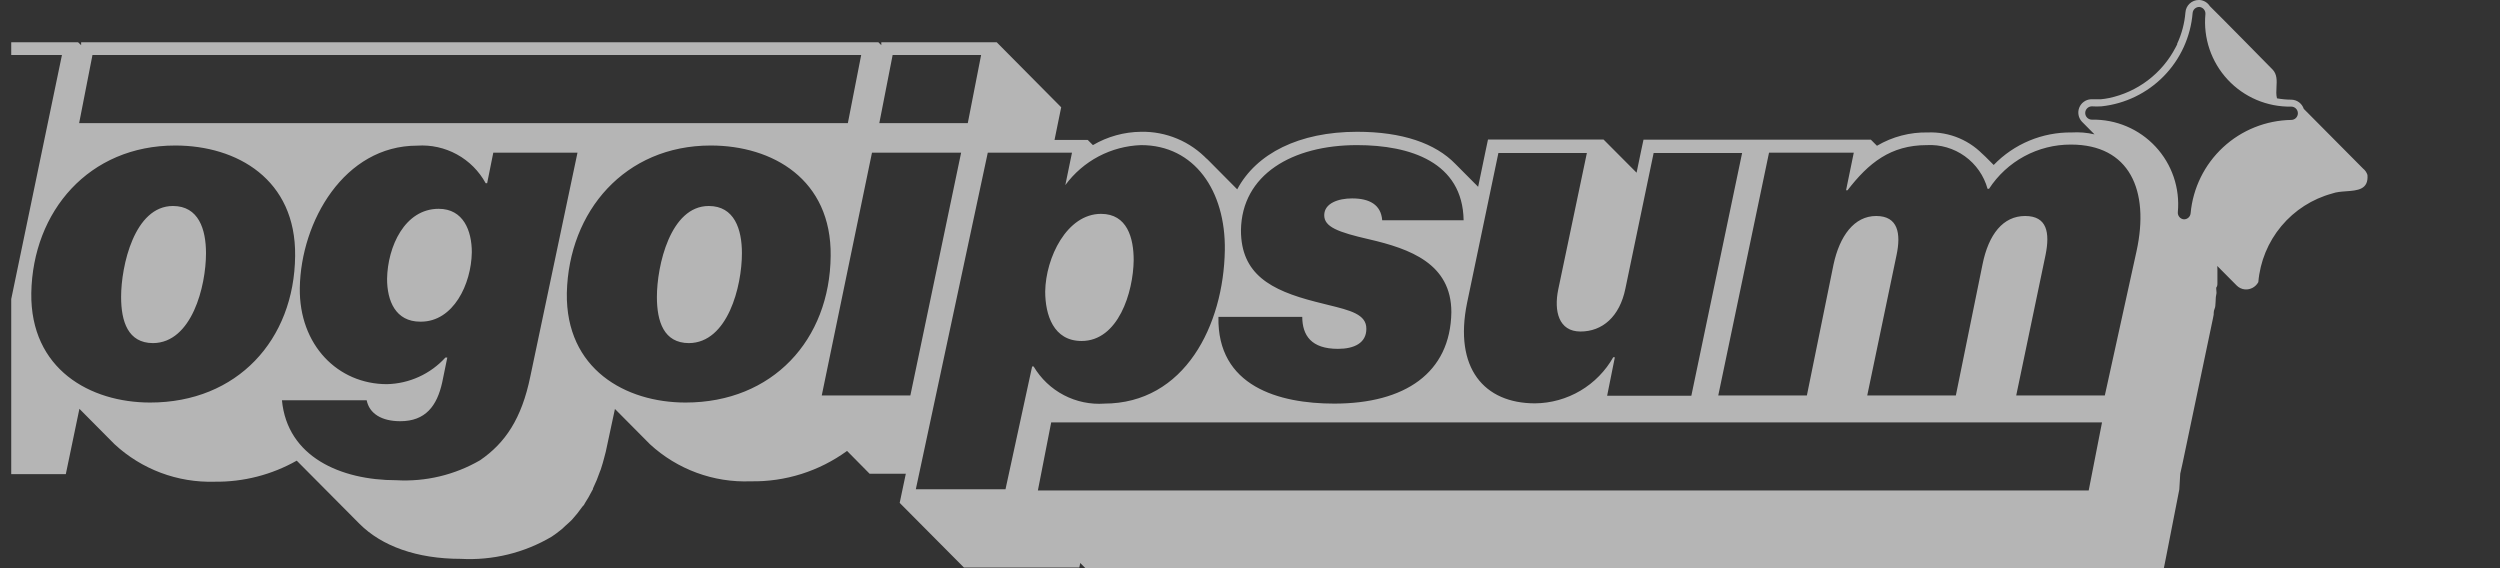 <svg width="176" height="40" viewBox="0 0 176 40" fill="none" xmlns="http://www.w3.org/2000/svg">
<rect x="0" y="0" width="176" height="40" fill="#333333" stroke="none"/>
<g clip-path="url(#clip0_1_1541)">
<path fill-rule="evenodd" clip-rule="evenodd" d="M166.359 11.867L162.185 7.664C162.125 7.479 162.008 7.317 161.852 7.201C161.696 7.085 161.507 7.021 161.313 7.017C161.147 7.016 160.981 7.008 160.815 6.993C160.643 6.977 160.47 6.954 160.299 6.923C160.235 6.669 160.25 6.394 160.265 6.12C160.289 5.679 160.312 5.242 159.999 4.906C159.999 4.906 156.247 1.088 155.572 0.432C155.495 0.311 155.392 0.209 155.27 0.134C155.148 0.059 155.01 0.014 154.868 2.72188e-06H154.793C154.555 -0.001 154.326 0.089 154.152 0.251C153.978 0.413 153.871 0.635 153.855 0.872C153.792 1.636 153.596 2.382 153.273 3.077V3.124C153.239 3.198 153.202 3.27 153.161 3.34C152.692 4.244 152.028 5.033 151.216 5.65C150.405 6.266 149.467 6.695 148.47 6.904C148.281 6.942 148.09 6.97 147.898 6.989H147.185C147.008 7.001 146.839 7.064 146.696 7.169C146.553 7.273 146.443 7.417 146.378 7.581C146.314 7.746 146.297 7.926 146.33 8.1C146.363 8.274 146.445 8.435 146.566 8.565L147.454 9.46C146.928 9.337 146.386 9.291 145.843 9.325C144.821 9.312 143.807 9.509 142.863 9.902C141.92 10.296 141.066 10.878 140.356 11.614L139.541 10.798C139.589 10.847 139.634 10.899 139.679 10.953C139.704 10.982 139.729 11.012 139.755 11.041C139.251 10.475 138.628 10.027 137.931 9.73C137.233 9.434 136.479 9.295 135.722 9.325C134.463 9.298 133.222 9.623 132.138 10.263L131.707 9.831H115.703L115.543 10.582L115.215 12.158L112.888 9.822H104.755L104.596 10.572L104.061 13.152L102.466 11.548C101.05 10.084 98.713 9.278 95.543 9.278C91.453 9.278 88.442 10.807 87.1 13.33L84.895 11.107L85.017 11.248C84.416 10.61 83.689 10.105 82.881 9.766C82.073 9.427 81.203 9.26 80.327 9.278C79.136 9.29 77.968 9.613 76.941 10.216L76.575 9.85H74.239L74.483 8.649L74.708 7.552L70.168 2.974H62.044V3.18L61.837 2.974H5.712V3.18L5.496 2.974H-2.834L-2.984 3.724L-7.975 27.692L-8.209 28.799L-3.669 33.377H4.633L4.792 32.617L5.59 28.78L8.057 31.266C9.969 33.042 12.503 33.992 15.111 33.912C17.135 33.938 19.129 33.426 20.89 32.43L25.299 36.867C26.866 38.443 29.342 39.343 32.438 39.343C34.681 39.467 36.912 38.922 38.845 37.777C38.961 37.699 39.075 37.619 39.187 37.536C39.323 37.436 39.456 37.331 39.586 37.223L39.792 37.026L39.811 37.01C39.885 36.945 39.957 36.881 40.028 36.816C40.104 36.748 40.178 36.678 40.252 36.604C40.523 36.308 40.773 35.995 41.002 35.666L41.106 35.553C41.13 35.502 41.158 35.451 41.19 35.403C41.361 35.14 41.517 34.867 41.659 34.587C41.691 34.539 41.719 34.489 41.744 34.437C41.749 34.422 41.749 34.405 41.744 34.39C41.935 33.998 42.101 33.594 42.241 33.18C42.26 33.144 42.276 33.107 42.288 33.068L42.428 32.617L42.513 32.308C42.607 31.979 42.691 31.642 42.757 31.285L43.291 28.79L45.759 31.276C47.685 33.049 50.235 33.987 52.85 33.884C55.284 33.928 57.665 33.178 59.633 31.745L61.218 33.349H63.77L63.338 35.403L67.86 39.953H75.984L76.049 39.634L76.415 40H152.335L152.485 39.249L153.423 34.456L153.489 33.349L153.658 32.589L155.787 22.439L155.843 22.148V22.148C155.843 22.102 155.843 22.058 155.846 22.014C155.85 21.922 155.865 21.831 155.909 21.735C155.941 21.667 155.953 21.595 155.959 21.522C155.961 21.494 155.962 21.465 155.964 21.437C155.966 21.388 155.968 21.34 155.975 21.294C155.982 21.242 155.984 21.178 155.985 21.109L155.985 21.091C155.989 20.979 155.993 20.857 156.022 20.75C156.052 20.633 156.042 20.548 156.032 20.465L156.032 20.462C156.027 20.421 156.022 20.381 156.022 20.338V20.253C156.071 20.189 156.092 20.127 156.101 20.065C156.106 20.02 156.106 19.974 156.106 19.928C156.106 19.918 156.106 19.907 156.106 19.897V18.987C156.106 18.912 156.106 18.818 156.096 18.724L157.466 20.103C157.622 20.259 157.828 20.356 158.048 20.375C158.238 20.389 158.427 20.347 158.593 20.256C158.76 20.164 158.896 20.027 158.986 19.859C159.109 18.411 159.674 17.035 160.606 15.919C161.537 14.803 162.789 14.001 164.193 13.621C164.476 13.516 164.825 13.491 165.171 13.466C165.971 13.408 166.754 13.351 166.669 12.317C166.613 12.14 166.505 11.983 166.359 11.867ZM153.75 15.441C153.689 15.437 153.629 15.42 153.574 15.392C153.518 15.364 153.469 15.325 153.429 15.278C153.389 15.231 153.359 15.176 153.34 15.117C153.321 15.059 153.314 14.996 153.319 14.935C153.397 14.099 153.298 13.257 153.028 12.462C152.758 11.668 152.323 10.94 151.751 10.325C151.18 9.71 150.485 9.223 149.713 8.896C148.94 8.568 148.107 8.408 147.268 8.424C147.144 8.424 147.025 8.375 146.937 8.287C146.849 8.199 146.799 8.08 146.799 7.955C146.799 7.831 146.849 7.712 146.937 7.624C147.025 7.536 147.144 7.486 147.268 7.486C147.493 7.501 147.719 7.501 147.944 7.486C149.61 7.309 151.162 6.556 152.333 5.358C153.505 4.159 154.221 2.59 154.36 0.92C154.37 0.802 154.423 0.692 154.51 0.612C154.597 0.532 154.711 0.488 154.829 0.488C154.891 0.493 154.951 0.51 155.006 0.538C155.061 0.566 155.11 0.605 155.15 0.652C155.191 0.699 155.221 0.753 155.24 0.812C155.259 0.871 155.266 0.933 155.261 0.995C155.183 1.83 155.282 2.671 155.551 3.465C155.821 4.259 156.255 4.987 156.825 5.601C157.396 6.216 158.089 6.703 158.86 7.031C159.632 7.359 160.464 7.521 161.302 7.505C161.426 7.505 161.546 7.555 161.634 7.643C161.722 7.731 161.771 7.85 161.771 7.974C161.771 8.099 161.722 8.218 161.634 8.306C161.546 8.394 161.426 8.443 161.302 8.443C159.52 8.473 157.811 9.159 156.504 10.371C155.197 11.583 154.383 13.235 154.22 15.01C154.21 15.128 154.157 15.238 154.07 15.318C153.983 15.398 153.869 15.442 153.75 15.441ZM34.727 10.75H40.655L37.335 26.501C36.725 29.484 35.562 31.191 33.798 32.401C32.014 33.436 29.966 33.925 27.907 33.808C23.986 33.808 20.224 32.167 19.849 28.18H25.815C26.003 29.118 26.866 29.653 28.179 29.653C29.952 29.653 30.768 28.583 31.134 26.904L31.49 25.169H31.359C30.836 25.744 30.201 26.207 29.493 26.529C28.785 26.852 28.019 27.027 27.241 27.045C23.789 27.045 21.049 24.296 21.106 20.272C21.181 15.581 24.239 10.253 29.37 10.253C30.343 10.188 31.314 10.402 32.168 10.871C33.023 11.339 33.725 12.043 34.192 12.898H34.295L34.727 10.75ZM29.633 22.645C31.913 22.645 33.179 20.018 33.216 17.758C33.216 16.247 32.626 14.7 30.881 14.7C28.498 14.7 27.288 17.354 27.25 19.634C27.25 21.172 27.841 22.645 29.586 22.645H29.633ZM96.191 23.152C96.191 24.155 95.327 24.559 94.192 24.559C92.316 24.559 91.687 23.621 91.678 22.307H85.778C85.674 27.204 90.046 28.414 93.93 28.414C98.892 28.414 102.11 26.266 102.176 21.979C102.176 18.555 99.258 17.514 96.388 16.848C94.183 16.341 93.217 15.975 93.226 15.14C93.236 14.306 94.221 13.968 95.187 13.968C96.397 13.968 97.222 14.399 97.307 15.506H103.039C102.973 11.416 99.286 10.216 95.534 10.216C90.974 10.216 87.419 12.289 87.363 16.21C87.363 19.296 89.445 20.431 92.588 21.238C92.901 21.321 93.205 21.395 93.494 21.466C95.064 21.85 96.206 22.13 96.191 23.152ZM140.027 13.292H139.924C139.669 12.369 139.105 11.56 138.327 11C137.549 10.441 136.603 10.164 135.646 10.216C133.095 10.216 131.538 11.482 130.065 13.396H129.962L130.506 10.75H124.539L120.965 27.842H127.204L129.08 18.621C129.511 16.613 130.534 15.206 132.082 15.206C133.63 15.206 133.836 16.444 133.517 17.955L131.453 27.842H137.691L139.568 18.621C139.999 16.482 141.022 15.206 142.569 15.206C144.117 15.206 144.324 16.379 144.005 17.955L141.941 27.842H148.179L150.412 17.683C151.35 13.396 149.915 10.178 145.797 10.178C144.651 10.173 143.523 10.456 142.515 11C141.507 11.544 140.652 12.332 140.027 13.292ZM-7.065 27.842H-0.62L4.361 3.874H-2.074L-7.065 27.842ZM12.335 10.244C16.687 10.244 20.843 12.626 20.777 18.02C20.721 23.921 16.706 28.339 10.571 28.339C6.35 28.339 2.128 25.994 2.203 20.628C2.307 14.868 6.265 10.244 12.335 10.244ZM14.502 17.823C14.502 20.163 13.502 24.138 10.768 24.155C9.01 24.145 8.526 22.639 8.526 20.9C8.526 18.724 9.455 14.502 12.175 14.502C13.986 14.502 14.502 16.144 14.502 17.823ZM6.509 3.874L5.571 8.668H59.689L60.627 3.874H6.509ZM50.036 10.244C54.389 10.244 58.545 12.626 58.479 18.02C58.423 23.921 54.398 28.339 48.263 28.339C44.042 28.339 39.821 25.994 39.905 20.628C40.036 14.868 43.995 10.244 50.036 10.244ZM52.231 17.823C52.231 20.163 51.232 24.138 48.497 24.155C46.731 24.145 46.246 22.639 46.246 20.9C46.246 18.724 47.184 14.502 49.896 14.502C51.706 14.502 52.231 16.144 52.231 17.823ZM62.841 3.874L61.903 8.668H68.132L69.07 3.874H62.841ZM57.851 27.842H64.089L67.663 10.75H61.387L57.851 27.842ZM77.757 28.414C76.764 28.485 75.771 28.277 74.889 27.815C74.008 27.353 73.273 26.654 72.766 25.797H72.663L70.787 34.446H64.473L69.539 10.75H75.468L74.999 13.03C75.618 12.188 76.42 11.497 77.344 11.009C78.269 10.522 79.292 10.251 80.337 10.216C84.089 10.216 86.293 13.433 86.228 17.617C86.143 22.88 83.413 28.414 77.719 28.414H77.757ZM77.513 15.056C75.102 15.056 73.62 18.142 73.582 20.516C73.582 22.167 74.164 24.005 76.143 24.005C78.723 24.005 79.783 20.591 79.811 18.311C79.811 16.763 79.361 15.056 77.513 15.056ZM113.583 25.15H113.686L113.142 27.861H119.07L122.645 10.769H116.416L114.427 20.319C114.024 22.298 112.804 23.339 111.266 23.339C109.727 23.339 109.389 21.895 109.699 20.384L111.716 10.769H105.487L103.282 21.322C102.344 25.919 104.483 28.396 108.067 28.396C109.192 28.385 110.295 28.077 111.263 27.504C112.231 26.931 113.032 26.112 113.583 25.131V25.15ZM147.044 34.531L147.982 29.737H74.004L73.066 34.531H147.044Z" fill="white" fill-opacity="0.64"/>
</g>
<defs>
<clipPath id="clip0_1_1541">
<rect width="175" height="40" fill="white" transform="translate(0.791)"/>
</clipPath>
</defs>
</svg>

